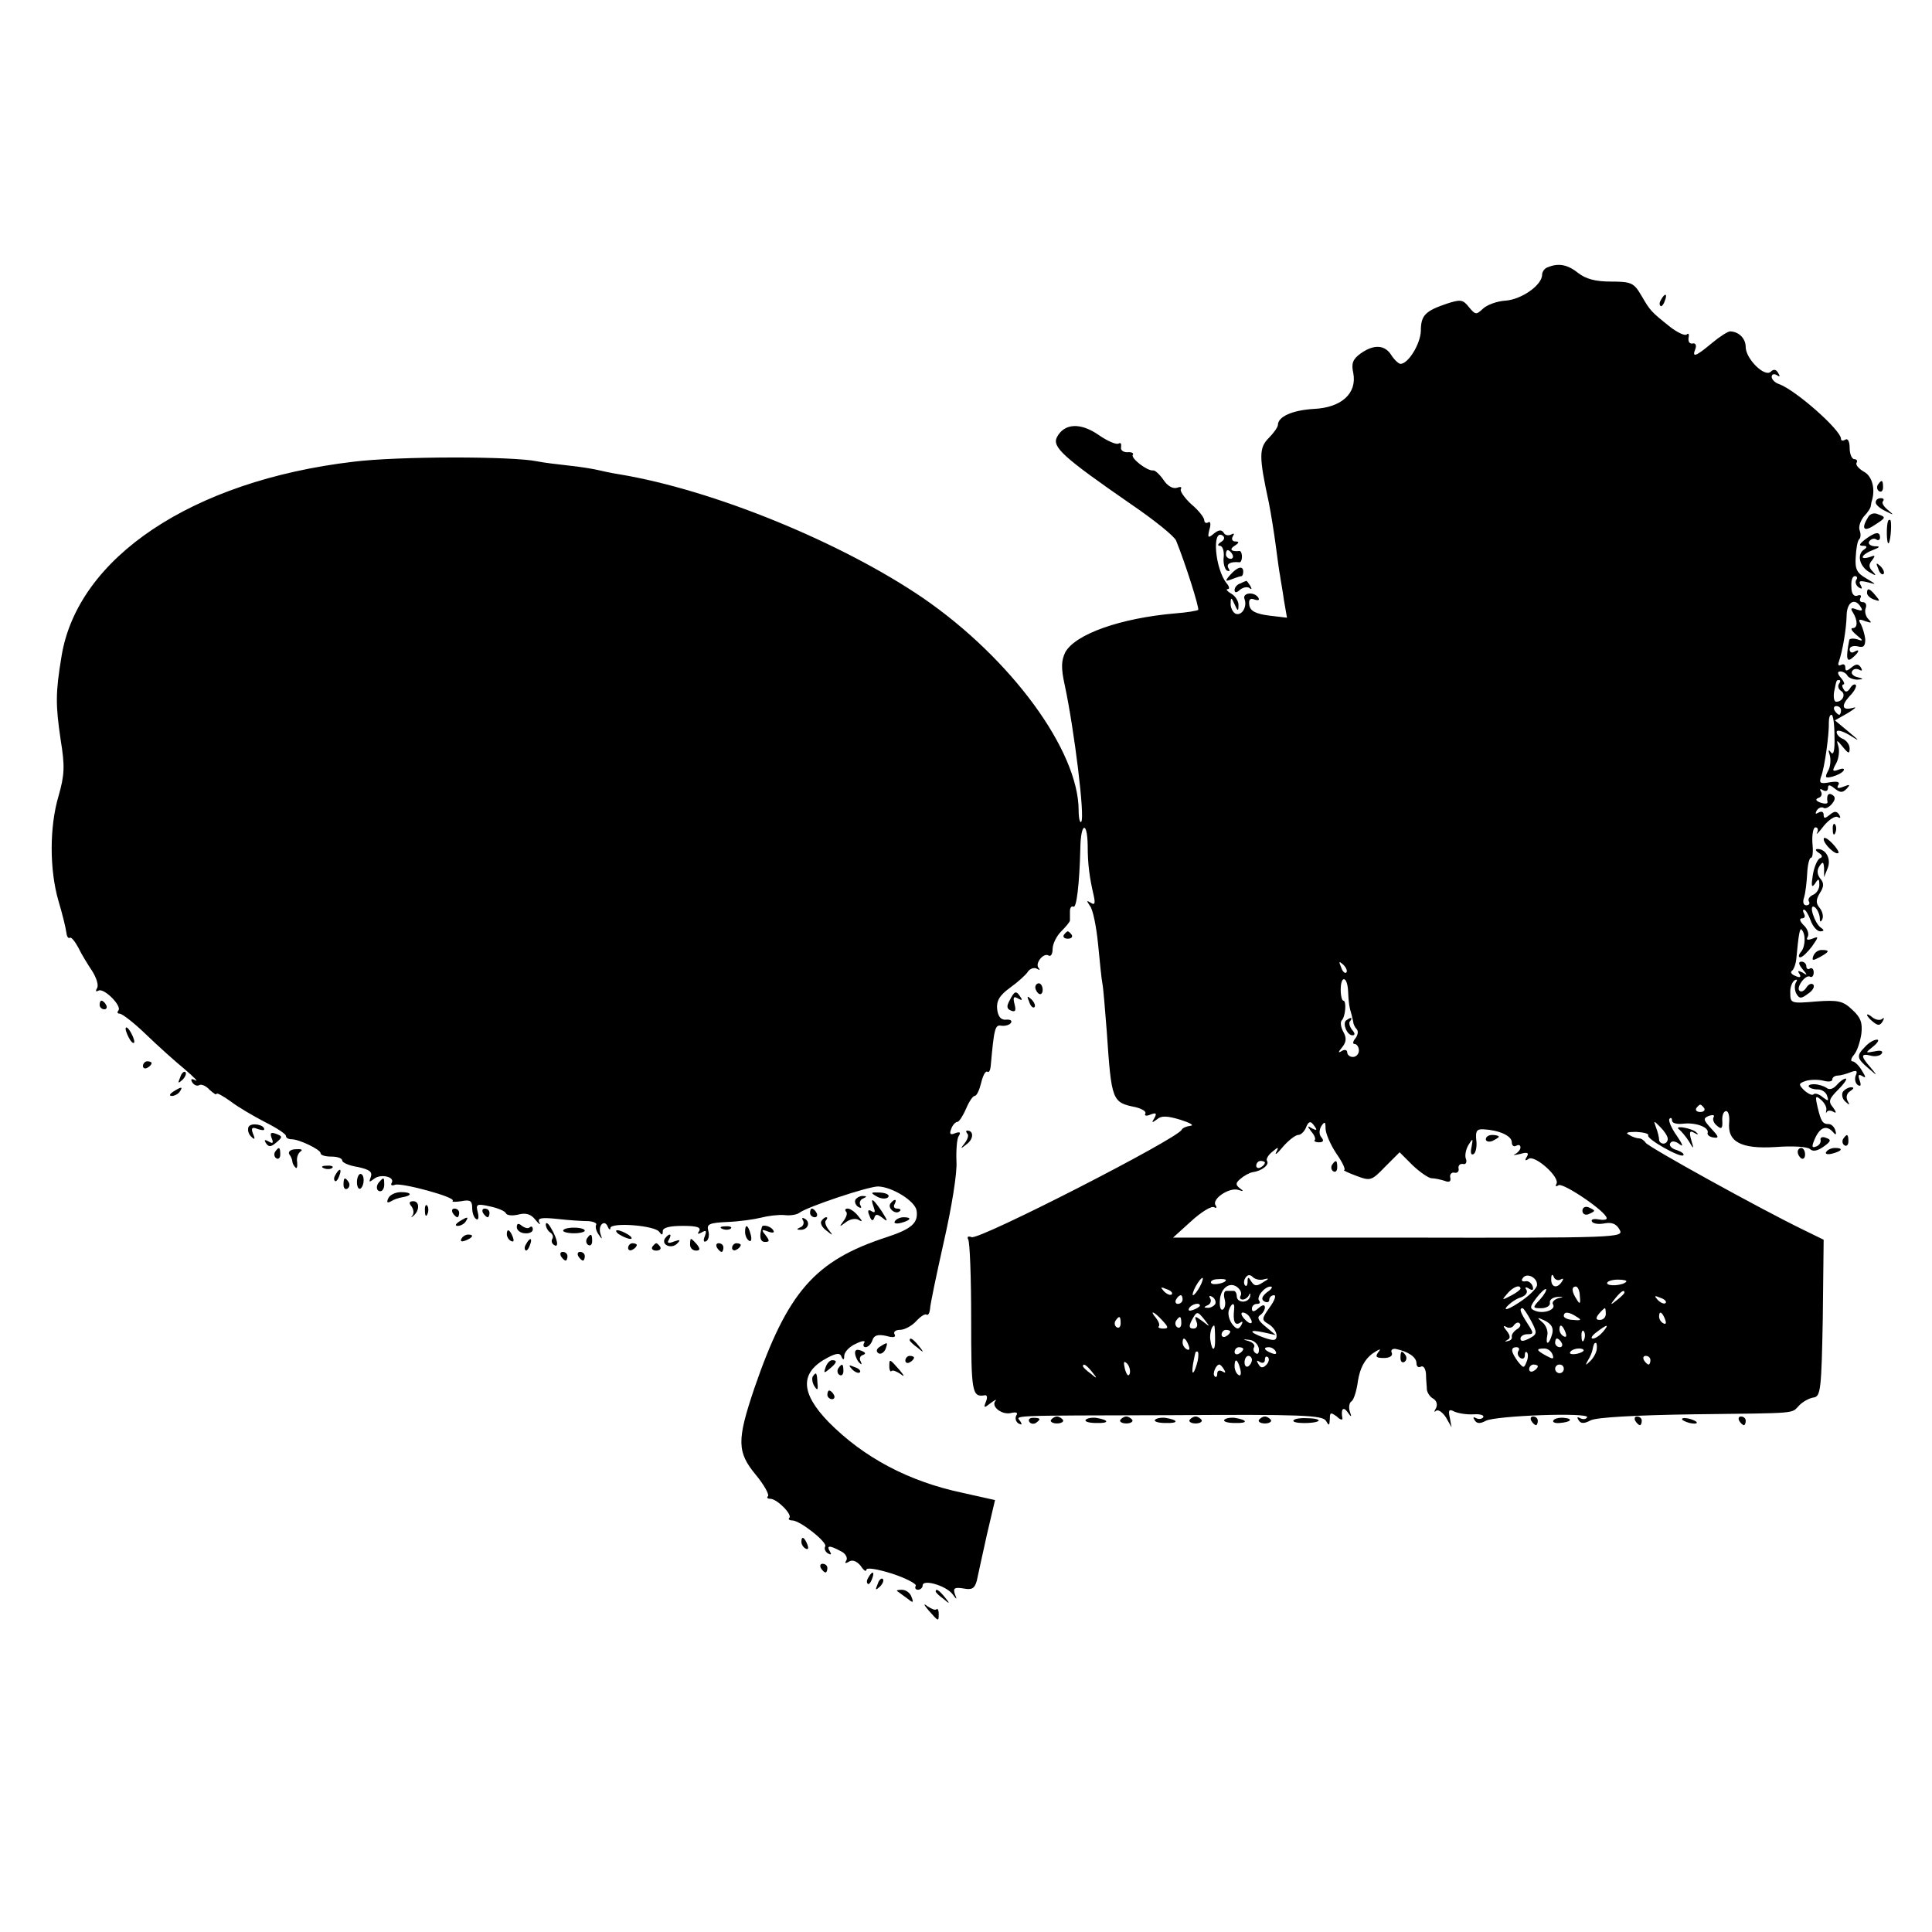 <?xml version="1.0" standalone="no"?>
<!DOCTYPE svg PUBLIC "-//W3C//DTD SVG 20010904//EN"
 "http://www.w3.org/TR/2001/REC-SVG-20010904/DTD/svg10.dtd">
<svg version="1.0" xmlns="http://www.w3.org/2000/svg"
 width="446pt" height="446pt" viewBox="0 0 446 446"
 preserveAspectRatio="xMidYMid meet">
<g transform="translate(0,446) scale(0.1,-0.1)"
fill="#000000" stroke="none">
<path d="M3573 3843 c-7 -2 -13 -10 -13 -17 0 -24 -47 -57 -84 -60 -20 -1 -44
-10 -53 -19 -15 -14 -17 -14 -32 4 -14 18 -20 18 -51 8 -50 -17 -60 -27 -60
-63 -1 -30 -29 -76 -47 -76 -4 0 -14 9 -21 20 -15 24 -40 26 -71 4 -18 -13
-22 -23 -17 -45 9 -47 -27 -80 -91 -83 -50 -3 -83 -18 -83 -37 0 -5 -10 -19
-21 -30 -23 -23 -23 -43 0 -149 5 -25 12 -69 16 -99 4 -30 8 -61 10 -70 1 -9
6 -34 9 -57 l7 -40 -42 5 c-31 4 -43 11 -45 24 -2 13 2 17 12 13 9 -3 12 -1 9
4 -9 15 -38 12 -32 -3 7 -19 -8 -41 -22 -33 -6 4 -11 15 -10 24 0 14 2 13 9
-3 7 -16 9 -17 9 -3 1 9 -7 22 -16 27 -10 6 -14 11 -9 11 5 0 4 6 -2 13 -27
33 -35 126 -10 111 6 -4 5 -10 -3 -15 -8 -5 -9 -9 -3 -9 6 0 10 -11 9 -25 -2
-14 2 -28 7 -32 7 -3 8 -1 4 5 -6 10 4 16 25 14 3 -1 6 5 6 13 0 8 -3 14 -6
13 -19 -2 -24 4 -11 12 11 7 11 10 2 10 -7 0 -10 5 -6 12 4 6 3 8 -4 4 -6 -3
-14 -2 -17 4 -5 8 -12 7 -23 -2 -13 -11 -15 -10 -10 10 4 12 2 20 -3 16 -5 -3
-9 0 -9 5 0 6 -13 23 -30 37 -16 15 -27 31 -24 35 3 5 -1 6 -9 3 -9 -3 -22 4
-31 18 -9 13 -20 23 -24 22 -13 -2 -52 28 -47 36 3 4 -3 7 -13 6 -9 0 -16 5
-14 12 1 8 -1 11 -6 8 -5 -3 -26 6 -46 20 -42 29 -79 27 -96 -5 -12 -23 15
-47 171 -155 53 -36 100 -74 104 -84 22 -54 54 -156 51 -160 -3 -2 -26 -6 -53
-8 -127 -11 -231 -48 -254 -90 -9 -19 -10 -36 -1 -76 22 -103 47 -306 38 -315
-3 -4 -6 8 -6 26 0 138 -156 351 -360 491 -188 128 -483 249 -700 285 -19 3
-42 8 -50 10 -8 2 -37 7 -65 10 -27 3 -61 7 -75 10 -57 12 -322 12 -425 -1
-371 -44 -636 -221 -673 -449 -14 -85 -14 -111 -2 -193 10 -61 9 -81 -5 -130
-21 -71 -21 -170 0 -242 9 -30 17 -63 18 -72 1 -9 4 -15 8 -13 3 3 12 -8 20
-23 7 -15 22 -39 32 -54 10 -16 15 -33 11 -39 -4 -7 -3 -9 3 -6 12 8 56 -36
46 -46 -3 -4 -2 -7 3 -7 6 0 33 -21 60 -47 28 -27 68 -63 90 -81 21 -18 33
-30 25 -26 -9 5 -12 3 -7 -5 4 -6 11 -9 16 -6 5 3 16 -2 24 -11 9 -8 16 -13
16 -9 0 3 15 -5 33 -18 17 -13 53 -34 80 -48 26 -13 47 -27 47 -31 0 -5 6 -8
13 -8 18 0 67 -24 67 -32 0 -5 11 -8 25 -8 14 0 25 -4 25 -9 0 -5 16 -12 36
-15 27 -6 34 -11 30 -23 -5 -13 -4 -13 8 -4 15 12 49 4 40 -10 -3 -5 1 -7 8
-4 16 5 141 -29 133 -37 -3 -3 6 -3 20 -1 20 4 25 1 25 -15 0 -12 4 -23 9 -26
5 -4 7 3 4 15 -5 19 -3 21 28 14 19 -4 35 -11 37 -16 2 -5 15 -6 28 -3 18 5
30 1 40 -12 9 -11 13 -13 9 -6 -5 10 4 12 42 8 26 -3 58 -5 71 -5 13 -1 21 -5
18 -9 -2 -4 0 -14 6 -22 8 -12 9 -12 4 2 -6 20 10 34 17 16 3 -7 6 -8 6 -3 1
14 104 6 113 -9 6 -8 8 -8 8 2 0 8 16 12 46 12 32 0 43 -3 38 -12 -5 -7 -3 -8
6 -3 10 6 12 4 7 -9 -4 -10 -3 -15 4 -11 5 4 7 14 4 24 -4 15 2 18 44 20 27 1
62 6 78 10 15 4 39 7 53 6 14 -2 30 1 35 5 18 14 159 61 182 61 33 -1 86 -34
89 -56 4 -28 -11 -42 -69 -61 -166 -54 -229 -126 -306 -350 -40 -119 -40 -146
4 -199 19 -23 31 -45 28 -49 -4 -3 -1 -6 5 -6 16 0 52 -37 44 -44 -3 -3 0 -6
7 -6 18 0 82 -51 76 -60 -3 -5 0 -12 6 -16 8 -4 9 -3 5 4 -9 15 -1 15 25 1 11
-5 16 -15 13 -21 -5 -7 -2 -8 6 -3 8 5 18 1 27 -10 7 -11 13 -14 13 -9 0 6 25
2 60 -9 33 -11 57 -24 54 -28 -3 -5 0 -9 5 -9 6 0 11 5 11 10 0 15 52 0 68
-19 11 -15 12 -15 6 0 -4 13 0 15 20 12 20 -4 26 0 31 18 3 13 13 61 23 105
l19 81 -76 17 c-123 26 -227 81 -308 163 -66 68 -67 115 -2 149 21 11 29 11
32 1 4 -8 6 -6 6 4 1 9 13 21 27 27 14 7 23 8 19 2 -3 -5 -2 -10 3 -10 6 0 13
7 16 16 4 12 13 14 32 10 17 -5 23 -3 19 4 -3 5 2 10 13 10 10 0 27 9 37 20
10 11 21 18 24 15 4 -2 7 4 8 13 0 9 15 80 32 156 18 79 31 159 29 185 -1 25
1 52 5 58 6 9 3 11 -8 7 -11 -5 -14 -2 -9 10 3 9 10 16 14 16 4 0 13 14 20 30
7 17 16 30 20 30 5 0 11 14 15 30 4 17 10 28 14 26 4 -3 7 3 8 12 8 89 10 97
25 94 9 -1 19 2 22 7 3 5 -2 8 -12 7 -11 -1 -18 7 -20 24 -2 19 5 32 30 50 18
13 37 30 41 37 5 7 14 10 20 7 7 -4 9 -4 5 1 -10 10 11 37 23 29 5 -3 9 4 9
15 0 12 9 30 20 41 11 11 20 22 20 25 0 3 0 12 0 21 0 8 3 13 8 11 7 -5 14 51
16 135 1 59 16 64 17 6 0 -43 4 -73 14 -116 4 -18 2 -22 -7 -16 -10 6 -10 5
-2 -7 7 -8 15 -48 19 -89 4 -41 8 -82 10 -91 2 -9 6 -59 10 -110 11 -161 12
-164 67 -175 15 -4 25 -10 22 -15 -3 -5 3 -6 12 -2 13 5 15 3 9 -8 -7 -11 -6
-12 6 -3 10 9 24 8 54 -1 22 -7 33 -13 23 -14 -9 -1 -18 -5 -20 -9 -8 -20
-467 -255 -485 -248 -8 3 -11 1 -8 -5 4 -5 7 -89 7 -185 0 -170 2 -180 32
-175 5 1 6 -6 2 -15 -6 -15 -4 -15 11 -3 10 7 15 10 11 5 -11 -13 15 -33 36
-28 12 3 17 1 12 -6 -3 -6 -1 -14 5 -18 8 -4 9 -3 5 4 -9 15 -45 14 352 15
296 2 345 0 353 -13 7 -12 8 -12 9 4 0 16 2 16 16 6 8 -8 14 -9 13 -4 -4 21 2
28 12 14 9 -13 10 -12 5 2 -3 10 -1 20 4 23 5 3 12 24 15 48 5 29 15 48 33 62
15 10 22 13 15 5 -9 -12 -7 -15 12 -15 13 0 21 5 18 12 -3 6 1 10 9 9 29 -6
48 -19 48 -33 0 -8 5 -11 10 -8 6 3 11 -4 12 -17 0 -13 2 -29 2 -36 1 -7 7
-17 15 -21 8 -5 10 -14 6 -22 -5 -8 -4 -10 0 -6 5 4 15 -3 23 -15 l13 -23 -4
22 c-4 18 -2 21 11 14 10 -4 29 -7 44 -6 15 1 25 -2 22 -7 -3 -4 -10 -5 -16
-2 -7 4 -8 2 -4 -4 5 -9 13 -9 26 -2 23 12 241 20 234 8 -3 -5 -10 -5 -16 -2
-7 4 -8 2 -4 -4 5 -9 13 -9 28 -1 13 7 103 12 237 14 249 3 225 1 245 21 9 9
24 17 34 18 15 3 17 21 20 183 l2 181 -47 23 c-97 47 -358 191 -364 201 -3 5
-10 10 -15 10 -5 0 -15 3 -23 8 -10 5 -4 7 16 7 17 -1 30 -4 28 -8 -5 -8 75
-53 81 -46 3 3 -4 8 -15 12 -12 3 -19 11 -15 16 3 6 12 5 22 -3 9 -7 6 1 -7
20 -13 18 -20 36 -17 39 3 4 6 2 6 -4 0 -6 12 -9 27 -7 29 3 60 -9 55 -22 -1
-4 5 -9 14 -10 13 -2 12 2 -5 20 -19 21 -20 24 -6 30 9 3 14 2 11 -3 -3 -5 0
-14 8 -20 10 -9 13 -6 12 11 -1 13 3 23 9 23 5 0 8 -11 7 -25 -5 -46 27 -63
107 -58 39 3 74 1 80 -5 6 -6 17 -4 31 6 17 12 18 16 6 20 -9 4 -15 1 -13 -5
1 -6 -4 -13 -11 -15 -10 -4 -10 1 -1 21 12 25 27 29 42 11 5 -6 7 -4 4 5 -2 8
-9 15 -15 15 -14 0 -18 5 -26 39 -6 26 -5 28 8 17 8 -7 14 -18 12 -24 -1 -7
-1 -9 1 -4 3 4 10 4 16 0 7 -4 6 0 -1 10 -12 14 -10 20 12 42 14 14 21 25 17
25 -5 0 -14 -7 -21 -15 -8 -9 -17 -12 -24 -6 -6 4 -19 8 -28 8 -22 0 -13 -12
9 -12 9 0 19 -7 21 -15 4 -12 3 -13 -10 -3 -8 7 -18 10 -21 7 -3 -4 -13 1 -22
9 -14 14 -13 16 5 22 11 3 29 3 40 0 11 -3 20 -2 20 3 0 5 6 9 13 9 6 0 20 4
30 8 13 5 16 3 11 -8 -3 -8 -1 -18 5 -22 7 -4 8 0 4 11 -4 12 -3 15 6 10 9 -6
9 -3 -1 13 -7 12 -17 21 -22 21 -4 0 -3 7 4 15 7 8 14 29 17 48 3 25 -1 38
-21 56 -21 20 -32 23 -84 19 -57 -5 -59 -4 -59 19 -1 13 4 26 10 30 6 3 7 1 3
-5 -4 -7 -3 -18 1 -26 7 -12 11 -12 27 0 11 7 16 17 12 21 -4 4 -11 1 -16 -7
-5 -8 -12 -11 -16 -7 -8 8 15 39 25 32 4 -2 8 2 8 10 0 8 -4 12 -9 9 -4 -3 -8
0 -8 5 0 6 -5 11 -11 11 -8 0 -7 -6 2 -17 12 -14 12 -16 0 -8 -10 5 -12 4 -7
-3 5 -8 1 -10 -9 -5 -9 3 -13 9 -8 12 4 3 9 16 10 29 5 54 8 71 12 66 10 -10
9 -39 -1 -51 -6 -7 -7 -13 -2 -13 5 0 17 12 27 25 16 23 16 24 1 18 -11 -4
-15 -3 -11 4 4 6 0 19 -9 27 -9 9 -11 16 -4 16 6 0 8 4 5 10 -3 6 -4 10 0 10
3 0 10 -11 15 -25 5 -14 15 -25 22 -25 9 0 10 3 2 8 -15 10 -30 57 -15 48 6
-4 11 -15 12 -24 0 -11 2 -12 6 -4 3 7 0 19 -7 27 -8 10 -8 18 1 33 10 15 10
24 1 34 -7 9 -8 19 -2 28 8 12 10 11 11 -5 l0 -20 8 20 c9 21 -3 45 -23 45 -6
0 -5 -4 3 -9 8 -5 9 -10 3 -12 -6 -2 -14 -20 -17 -39 -4 -25 -3 -31 5 -20 8
13 10 12 10 -3 0 -10 -7 -20 -15 -23 -8 -4 -12 -10 -9 -15 3 -5 0 -9 -6 -9 -7
0 -9 8 -5 19 3 10 6 35 7 55 1 20 5 36 9 36 4 0 5 16 3 35 -1 19 2 35 7 35 6
0 7 -6 4 -12 -4 -7 3 -1 15 15 12 15 27 24 32 21 7 -4 8 -2 4 5 -6 9 -11 9
-22 0 -11 -9 -14 -9 -14 0 0 7 -5 9 -12 5 -7 -4 -8 -3 -4 5 4 6 11 9 16 6 4
-3 13 2 19 9 8 10 9 16 1 21 -9 6 -14 -1 -11 -17 0 -4 -7 -4 -16 -1 -11 4 -13
8 -5 11 7 2 9 9 6 14 -4 7 -2 8 4 4 7 -4 12 -2 12 5 0 8 4 8 15 -1 13 -10 18
-11 28 -1 9 10 8 11 -7 5 -13 -5 -17 -4 -12 4 4 7 -2 9 -20 6 -22 -4 -25 -2
-20 13 8 19 19 99 18 126 0 9 2 17 6 17 4 0 7 -22 7 -50 1 -31 -2 -45 -8 -37
-6 8 -7 6 -3 -6 3 -10 2 -27 -4 -37 -8 -15 -6 -17 10 -13 11 3 23 9 26 14 3 5
-2 6 -12 2 -14 -5 -15 -3 -5 15 6 11 8 29 5 39 -5 16 -4 16 10 -1 13 -16 16
-17 16 -4 0 9 -7 18 -15 22 -8 3 -15 10 -15 16 0 6 12 3 28 -6 27 -17 27 -16
-2 8 l-30 25 30 17 c16 10 22 15 12 12 -25 -7 -29 4 -8 27 11 11 17 23 14 26
-3 3 -9 -1 -13 -8 -6 -9 -11 -10 -15 -2 -4 6 -4 11 0 11 3 0 1 7 -6 15 -8 9
-9 15 -2 15 6 0 14 -4 17 -10 3 -5 14 -9 23 -9 15 1 15 2 -1 6 -9 2 -15 9 -11
14 3 5 10 6 16 3 7 -4 8 -2 4 5 -6 9 -11 9 -22 0 -11 -9 -14 -9 -14 0 0 7 -4
9 -10 6 -5 -3 -8 0 -5 7 9 27 17 74 18 106 0 32 19 44 33 20 5 -8 2 -9 -10 -5
-12 5 -15 3 -9 -6 12 -19 12 -37 0 -37 -6 0 -2 -7 9 -16 16 -13 16 -15 2 -10
-10 3 -19 2 -19 -2 -8 -41 -6 -52 7 -41 16 13 19 23 4 14 -5 -3 -10 -1 -10 6
0 6 8 9 18 7 14 -4 18 0 18 16 -1 11 -6 27 -10 35 -7 11 -5 13 10 7 15 -5 16
-4 7 5 -6 6 -9 18 -6 25 3 8 0 14 -7 14 -6 0 -8 4 -5 10 3 5 0 8 -7 5 -8 -3
-14 4 -14 20 -1 14 2 25 8 25 5 0 7 -4 3 -9 -3 -5 0 -13 6 -17 8 -5 9 -3 4 6
-5 9 -1 10 16 6 22 -6 22 -6 -3 9 -21 12 -26 21 -24 49 1 19 4 38 8 41 4 4 4
13 1 21 -3 8 2 22 10 32 9 9 16 20 16 25 1 4 1 8 2 10 9 28 1 58 -18 68 -12 7
-20 16 -17 21 3 4 0 8 -5 8 -6 0 -11 12 -11 26 0 14 -4 23 -10 19 -5 -3 -10
-3 -10 2 0 20 -103 111 -142 126 -10 3 -18 11 -18 17 0 6 5 8 12 4 7 -5 8 -3
3 5 -5 9 -11 9 -17 3 -14 -14 -58 30 -58 57 0 19 -15 35 -35 36 -5 1 -25 -12
-43 -27 -37 -31 -47 -35 -38 -13 3 8 0 14 -7 12 -7 -1 -10 5 -9 13 2 8 0 12
-4 8 -4 -4 -21 4 -38 17 -45 36 -46 37 -67 73 -17 29 -23 32 -70 32 -36 0 -58
6 -76 20 -25 20 -46 23 -70 13z m-728 -663 c3 -5 1 -10 -4 -10 -6 0 -11 5 -11
10 0 6 2 10 4 10 3 0 8 -4 11 -10z m1400 -299 c-3 -5 -1 -12 5 -16 12 -7 4
-25 -11 -25 -5 0 -7 10 -5 23 6 29 5 27 12 27 3 0 3 -4 -1 -9z m5 -61 c0 -5
-2 -10 -4 -10 -3 0 -8 5 -11 10 -3 6 -1 10 4 10 6 0 11 -4 11 -10z m-1142
-605 c-3 -3 -9 2 -12 12 -6 14 -5 15 5 6 7 -7 10 -15 7 -18z m4 -42 c1 -27 3
-39 8 -55 1 -5 3 -12 4 -17 0 -5 4 -13 8 -17 4 -4 3 -13 -3 -21 -6 -7 -7 -13
-2 -13 5 0 10 -7 10 -15 0 -8 -6 -15 -14 -15 -7 0 -13 5 -13 11 0 5 -6 7 -12
3 -10 -6 -9 -3 0 8 10 12 11 22 3 36 -6 11 -7 22 -4 26 9 8 12 46 4 46 -3 0
-6 11 -6 25 0 34 15 32 17 -2z m822 -271 c3 -5 -1 -9 -9 -9 -8 0 -12 4 -9 9 3
4 7 8 9 8 2 0 6 -4 9 -8z m-898 -44 c5 -7 3 -8 -7 -3 -11 7 -12 6 -2 -7 7 -8
11 -17 8 -20 -3 -2 2 -5 10 -5 10 0 12 4 5 12 -5 6 -5 16 0 25 8 12 10 11 10
-5 0 -11 11 -37 25 -58 14 -20 22 -37 18 -38 -4 0 8 -6 27 -13 34 -13 36 -12
68 21 l33 33 30 -30 c17 -16 37 -30 44 -30 7 0 21 -3 30 -6 10 -4 15 -2 13 7
-2 8 3 13 9 12 7 -2 12 3 10 10 -1 6 3 11 10 10 7 -2 10 4 7 12 -3 7 0 22 6
32 10 16 11 16 7 -5 -3 -13 -1 -20 5 -16 5 3 8 18 6 32 -2 21 1 26 17 25 36
-2 65 -15 65 -30 0 -8 5 -11 10 -8 6 3 10 2 10 -4 0 -5 -6 -12 -12 -15 -7 -3
-2 -3 11 0 17 5 21 3 16 -6 -6 -9 -4 -11 4 -5 15 9 73 -43 64 -58 -3 -6 -1 -7
5 -3 11 6 110 -61 111 -76 1 -4 -8 -5 -19 -3 -11 2 -18 0 -15 -5 3 -5 16 -7
30 -4 17 3 27 -2 34 -15 10 -18 -2 -19 -510 -18 l-521 0 42 38 c23 21 47 36
53 32 5 -3 7 -1 3 5 -9 14 32 42 53 35 12 -4 13 -3 3 4 -10 8 -10 12 2 22 8 7
21 14 28 15 21 3 39 17 33 26 -3 4 3 14 12 21 14 12 16 12 9 -1 -4 -8 3 -3 16
13 13 15 29 27 35 27 6 0 13 7 17 15 7 18 12 19 22 3z m814 -27 c0 -6 -4 -11
-10 -11 -5 0 -10 4 -10 9 0 5 -3 18 -7 28 -6 17 -6 17 10 1 9 -9 17 -21 17
-27z m-930 -55 c0 -3 -4 -8 -10 -11 -5 -3 -10 -1 -10 4 0 6 5 11 10 11 6 0 10
-2 10 -4z m-1 -269 c11 3 11 1 -3 -7 -15 -10 -20 -9 -27 1 -7 12 -9 12 -9 0 0
-8 -3 -12 -6 -8 -3 3 -3 11 1 17 5 8 11 8 17 2 6 -6 18 -8 27 -5z m629 -15
c-2 -8 -21 -26 -43 -40 -23 -15 -34 -18 -27 -9 8 9 22 19 33 22 11 4 16 11 13
17 -5 7 -2 8 6 3 8 -5 11 -3 8 6 -3 8 -11 13 -17 11 -7 -1 -10 2 -6 7 9 15 36
1 33 -17z m54 14 c7 4 8 2 4 -4 -11 -18 -26 -14 -25 6 0 10 3 12 6 4 2 -6 10
-9 15 -6z m-832 -16 c-6 -11 -13 -20 -16 -20 -2 0 0 9 6 20 6 11 13 20 16 20
2 0 0 -9 -6 -20z m60 15 c0 -7 -30 -13 -34 -7 -3 4 4 9 15 9 10 1 19 0 19 -2z
m924 -4 c-8 -9 -44 -11 -44 -3 0 4 11 8 25 8 13 0 22 -2 19 -5z m-890 -32 c-3
-5 -1 -9 5 -9 5 0 12 5 14 10 3 6 4 5 3 -2 -3 -17 -31 -17 -31 0 0 6 -3 12 -7
12 -5 0 -12 0 -17 0 -5 0 -7 -8 -4 -19 3 -10 1 -21 -4 -24 -5 -3 -8 6 -7 20 1
29 23 46 41 31 7 -6 10 -14 7 -19z m-159 3 c-3 -3 -11 0 -18 7 -9 10 -8 11 6
5 10 -3 15 -9 12 -12z m220 5 c-12 -10 -14 -16 -7 -21 7 -4 12 -2 12 3 0 6 5
11 11 11 6 0 1 -13 -10 -28 -19 -27 -19 -29 -2 -39 10 -6 18 -18 18 -26 0 -12
-6 -13 -29 -5 -36 13 -36 20 0 12 l27 -6 -24 20 c-16 13 -20 21 -12 26 6 4 11
12 11 18 0 7 -6 6 -15 -2 -10 -9 -15 -9 -15 -1 0 6 5 11 12 11 6 0 8 3 5 7 -8
8 12 33 26 33 6 0 3 -6 -8 -13z m585 8 c0 -2 -10 -10 -22 -16 -21 -11 -22 -11
-9 4 13 16 31 23 31 12z m45 -25 c-18 -19 -17 -20 3 -20 12 0 21 6 20 12 -2 7
6 13 17 14 15 1 16 0 2 -3 -9 -3 -15 -9 -12 -14 8 -12 -21 -23 -41 -15 -13 5
-13 9 3 30 10 13 20 22 22 20 2 -2 -4 -13 -14 -24z m92 8 c2 -18 0 -20 -7 -8
-12 18 -13 30 -2 30 4 0 9 -10 9 -22z m103 8 c0 -2 -8 -10 -17 -17 -16 -13
-17 -12 -4 4 13 16 21 21 21 13z m-1020 -16 c0 -5 -5 -10 -11 -10 -5 0 -7 5
-4 10 3 6 8 10 11 10 2 0 4 -4 4 -10z m75 -11 c-4 -5 -12 -9 -18 -8 -9 0 -8 2
1 6 6 2 9 10 6 15 -4 7 -2 8 5 4 6 -4 9 -12 6 -17z m1040 3 c-3 -3 -11 0 -18
7 -9 10 -8 11 6 5 10 -3 15 -9 12 -12z m-1075 -6 c0 -2 -7 -7 -16 -10 -8 -3
-12 -2 -9 4 6 10 25 14 25 6z m79 -8 c-3 -27 1 -39 13 -32 7 5 8 3 3 -6 -6
-10 -11 -9 -21 4 -7 10 -10 24 -7 32 6 17 14 18 12 2z m686 -28 c14 -27 14
-30 -5 -40 -14 -7 -20 -7 -20 0 0 5 7 10 16 10 15 0 15 2 0 25 -16 25 -20 35
-11 35 2 0 11 -13 20 -30z m172 17 c0 -8 -6 -14 -14 -14 -9 0 -10 4 -2 14 6 7
12 13 14 13 1 0 2 -6 2 -13z m-1024 -15 c15 -16 15 -19 2 -19 -8 0 -13 3 -10
5 3 3 0 11 -6 19 -17 20 -5 16 14 -5z m98 1 c13 -17 13 -17 -5 -3 -18 13 -19
13 -14 -1 4 -9 1 -16 -7 -16 -10 0 -11 5 -4 19 12 22 13 22 30 1z m104 6 c11
-16 1 -19 -13 -3 -7 8 -8 14 -3 14 5 0 13 -5 16 -11z m755 1 c12 -7 10 -9 -8
-7 -12 0 -22 5 -22 9 0 11 12 10 30 -2z m204 -6 c3 -8 2 -12 -4 -9 -6 3 -10
10 -10 16 0 14 7 11 14 -7z m-1257 -9 c0 -8 -4 -12 -9 -9 -5 3 -6 10 -3 15 9
13 12 11 12 -6z m140 0 c0 -8 -4 -12 -9 -9 -5 3 -6 10 -3 15 9 13 12 11 12 -6z
m856 -25 c-7 -25 -16 -27 -11 -2 2 9 -3 23 -12 30 -13 11 -12 12 7 3 15 -8 20
-17 16 -31z m-82 11 c-7 -5 -12 -12 -11 -17 1 -5 -3 -9 -10 -10 -7 -2 -7 -1 0
3 7 3 7 10 -2 21 -8 10 -9 13 -1 9 6 -4 15 -2 18 4 4 5 10 8 13 4 4 -3 1 -10
-7 -14z m-696 -21 c1 -30 -7 -32 -11 -3 -2 14 3 33 9 33 1 0 2 -13 2 -30z
m809 14 c3 -8 2 -12 -4 -9 -6 3 -10 10 -10 16 0 14 7 11 14 -7z m86 1 c-7 -8
-17 -15 -23 -15 -6 0 -2 7 9 15 25 19 30 19 14 0z m-860 1 c0 -3 -4 -8 -10
-11 -5 -3 -10 -1 -10 4 0 6 5 11 10 11 6 0 10 -2 10 -4z m817 -18 c-3 -8 -6
-5 -6 6 -1 11 2 17 5 13 3 -3 4 -12 1 -19z m-913 -14 c3 -8 2 -12 -4 -9 -6 3
-10 10 -10 16 0 14 7 11 14 -7z m162 -7 c1 -9 -2 -15 -7 -11 -5 3 -7 9 -4 14
3 5 -3 11 -12 14 -15 4 -15 5 1 3 11 -1 20 -10 22 -20z m699 13 c3 -5 1 -10
-4 -10 -6 0 -11 5 -11 10 0 6 2 10 4 10 3 0 8 -4 11 -10z m81 -15 c-1 -8 -8
-21 -16 -28 -10 -10 -11 -9 -4 3 5 8 9 18 10 23 3 14 4 17 8 17 2 0 3 -7 2
-15z m-816 1 c0 -3 -4 -8 -10 -11 -5 -3 -10 -1 -10 4 0 6 5 11 10 11 6 0 10
-2 10 -4z m75 -6 c3 -6 -1 -7 -9 -4 -18 7 -21 14 -7 14 6 0 13 -4 16 -10z
m560 1 c-3 -5 -1 -12 5 -16 5 -3 10 -1 10 6 0 7 2 10 5 7 3 -3 3 -13 -1 -22
-6 -15 -7 -15 -20 1 -16 22 -18 33 -3 33 5 0 8 -4 4 -9z m79 -8 c4 -11 1 -11
-14 -3 -24 13 -25 17 -5 17 8 0 16 -6 19 -14z m71 8 c-9 -8 -36 -10 -30 -2 2
4 11 8 20 8 8 0 13 -3 10 -6z m-890 -22 c-3 -12 -7 -24 -10 -27 -3 -3 -3 5 -1
19 6 30 5 29 10 29 3 0 3 -10 1 -21z m125 2 c0 -6 -4 -12 -8 -15 -5 -3 -9 1
-9 9 0 8 4 15 9 15 4 0 8 -4 8 -9z m33 -12 c-8 -8 -13 -7 -18 2 -5 8 -4 10 3
5 7 -4 12 -2 12 5 0 7 3 9 7 6 4 -4 2 -12 -4 -18z m887 11 c0 -5 -2 -10 -4
-10 -3 0 -8 5 -11 10 -3 6 -1 10 4 10 6 0 11 -4 11 -10z m-1202 -31 c-3 -8 -7
-3 -11 10 -4 17 -3 21 5 13 5 -5 8 -16 6 -23z m255 11 c3 -11 1 -18 -4 -14 -5
3 -9 12 -9 20 0 20 7 17 13 -6z m-342 -7 c13 -16 12 -17 -3 -4 -10 7 -18 15
-18 17 0 8 8 3 21 -13z m305 5 c4 -7 3 -8 -4 -4 -7 4 -12 2 -12 -5 0 -7 -3
-10 -6 -6 -6 5 3 27 11 27 2 0 7 -5 11 -12z m724 8 c0 -3 -4 -8 -10 -11 -5 -3
-10 -1 -10 4 0 6 5 11 10 11 6 0 10 -2 10 -4z m60 -6 c0 -5 -4 -10 -10 -10 -5
0 -10 5 -10 10 0 6 5 10 10 10 6 0 10 -4 10 -10z"/>
<path d="M3107 2104 c-8 -8 3 -34 15 -34 7 0 6 5 -1 13 -6 8 -8 17 -4 20 3 4
4 7 1 7 -2 0 -7 -3 -11 -6z"/>
<path d="M3430 1830 c0 -5 7 -7 15 -4 8 4 15 8 15 10 0 2 -7 4 -15 4 -8 0 -15
-4 -15 -10z"/>
<path d="M3075 1771 c-3 -5 -2 -12 3 -15 5 -3 9 1 9 9 0 17 -3 19 -12 6z"/>
<path d="M3653 1665 c0 -7 6 -11 14 -8 7 3 13 6 13 8 0 2 -6 5 -13 8 -8 3 -14
-1 -14 -8z"/>
<path d="M3835 3769 c-4 -6 -5 -12 -2 -15 2 -3 7 2 10 11 7 17 1 20 -8 4z"/>
<path d="M4335 3341 c-3 -5 -2 -12 3 -15 5 -3 9 1 9 9 0 17 -3 19 -12 6z"/>
<path d="M4330 3300 c0 -5 10 -14 23 -20 20 -10 20 -10 5 3 -10 8 -15 17 -11
20 3 4 1 7 -5 7 -7 0 -12 -4 -12 -10z"/>
<path d="M4313 3267 c-17 -27 -11 -36 13 -20 28 18 29 19 9 26 -8 4 -18 1 -22
-6z"/>
<path d="M4359 3258 c-5 -9 -4 -56 1 -52 5 6 8 54 3 54 -2 0 -4 -1 -4 -2z"/>
<path d="M4306 3215 c-14 -11 -16 -15 -5 -15 9 0 10 -3 3 -8 -18 -11 -12 -38
10 -52 17 -10 19 -10 9 1 -9 9 -10 16 -1 26 8 11 7 12 -6 7 -9 -3 -16 -3 -16
0 0 4 10 11 23 16 18 7 18 9 4 9 -10 1 -15 6 -12 11 4 6 11 8 16 5 5 -4 9 -1
9 4 0 15 -11 13 -34 -4z"/>
<path d="M4336 3147 c3 -10 9 -15 12 -12 3 3 0 11 -7 18 -10 9 -11 8 -5 -6z"/>
<path d="M2840 3133 c-13 -15 -12 -16 4 -10 10 4 20 7 22 7 2 0 4 5 4 10 0 15
-13 12 -30 -7z"/>
<path d="M2863 3113 c-7 -2 -13 -9 -13 -15 0 -7 5 -7 13 1 8 6 18 7 22 3 5 -4
5 -1 1 6 -4 6 -8 12 -9 11 -1 0 -8 -3 -14 -6z"/>
<path d="M4310 3091 c0 -5 7 -12 16 -15 14 -5 15 -4 4 9 -14 17 -20 19 -20 6z"/>
<path d="M4231 2544 c0 -11 3 -14 6 -6 3 7 2 16 -1 19 -3 4 -6 -2 -5 -13z"/>
<path d="M4210 2523 c0 -12 28 -38 34 -32 2 2 -5 13 -15 23 -11 11 -19 15 -19
9z"/>
<path d="M2456 2302 c-3 -5 1 -9 9 -9 8 0 12 4 9 9 -3 4 -7 8 -9 8 -2 0 -6 -4
-9 -8z"/>
<path d="M4186 2253 c-4 -11 -1 -11 14 -3 24 13 25 17 5 17 -8 0 -16 -6 -19
-14z"/>
<path d="M2390 2181 c0 -6 4 -12 8 -15 5 -3 9 1 9 9 0 8 -4 15 -9 15 -4 0 -8
-4 -8 -9z"/>
<path d="M2331 2151 c-8 -14 -7 -20 3 -24 10 -4 12 0 8 15 -4 16 -2 19 8 13 9
-5 11 -4 6 3 -10 16 -14 15 -25 -7z"/>
<path d="M2376 2147 c3 -10 9 -15 12 -12 3 3 0 11 -7 18 -10 9 -11 8 -5 -6z"/>
<path d="M230 2140 c0 -5 5 -10 11 -10 5 0 7 5 4 10 -3 6 -8 10 -11 10 -2 0
-4 -4 -4 -10z"/>
<path d="M4310 2117 c0 -2 6 -10 14 -16 11 -9 16 -9 22 1 4 7 4 10 -1 6 -4 -4
-14 -3 -22 3 -7 6 -13 9 -13 6z"/>
<path d="M290 2085 c0 -5 5 -17 10 -25 5 -8 10 -10 10 -5 0 6 -5 17 -10 25 -5
8 -10 11 -10 5z"/>
<path d="M4306 2044 c-21 -21 -20 -27 7 -50 22 -19 22 -19 5 2 -23 26 -23 33
1 27 10 -3 22 0 25 5 4 6 -3 8 -16 5 -22 -4 -23 -4 -4 11 11 9 15 16 9 16 -7
0 -19 -7 -27 -16z"/>
<path d="M330 1999 c0 -5 5 -7 10 -4 6 3 10 8 10 11 0 2 -4 4 -10 4 -5 0 -10
-5 -10 -11z"/>
<path d="M416 1973 c-6 -14 -5 -15 5 -6 7 7 10 15 7 18 -3 3 -9 -2 -12 -12z"/>
<path d="M400 1940 c-9 -6 -10 -10 -3 -10 6 0 15 5 18 10 8 12 4 12 -15 0z"/>
<path d="M4254 1939 c-3 -6 -1 -16 6 -22 10 -9 11 -9 5 2 -4 8 -2 17 6 22 9 6
10 9 2 9 -6 0 -15 -5 -19 -11z"/>
<path d="M574 1859 c-3 -6 -1 -16 5 -22 9 -9 11 -8 5 6 -5 13 -2 16 10 11 9
-3 16 -4 16 -1 0 11 -30 16 -36 6z"/>
<path d="M3876 1853 c6 -5 16 -17 23 -28 11 -19 12 -19 5 4 -5 18 -3 22 7 16
8 -5 11 -4 6 0 -4 5 -18 10 -30 12 -12 2 -17 0 -11 -4z"/>
<path d="M627 1833 c5 -12 3 -14 -7 -8 -9 5 -11 4 -6 -4 6 -9 11 -9 22 0 17
14 17 16 0 22 -11 4 -13 1 -9 -10z"/>
<path d="M2233 1843 c4 -3 1 -13 -6 -22 -11 -14 -10 -14 5 -2 16 12 16 31 1
31 -4 0 -3 -3 0 -7z"/>
<path d="M4255 1831 c-3 -5 -2 -12 3 -15 5 -3 9 1 9 9 0 17 -3 19 -12 6z"/>
<path d="M635 1801 c-3 -5 -2 -12 3 -15 5 -3 9 1 9 9 0 17 -3 19 -12 6z"/>
<path d="M668 1795 c4 -5 7 -13 7 -17 0 -3 3 -9 7 -13 3 -4 5 1 4 12 -2 10 2
21 8 25 6 4 1 6 -11 5 -12 0 -19 -6 -15 -12z"/>
<path d="M4150 1801 c0 -6 4 -12 8 -15 5 -3 9 1 9 9 0 8 -4 15 -9 15 -4 0 -8
-4 -8 -9z"/>
<path d="M4216 1801 c-4 -5 3 -7 14 -4 23 6 26 13 6 13 -8 0 -17 -4 -20 -9z"/>
<path d="M748 1763 c7 -3 16 -2 19 1 4 3 -2 6 -13 5 -11 0 -14 -3 -6 -6z"/>
<path d="M775 1749 c-4 -6 -5 -12 -2 -15 2 -3 7 2 10 11 7 17 1 20 -8 4z"/>
<path d="M824 1731 c0 -11 4 -17 8 -15 10 7 10 34 0 34 -4 0 -8 -9 -8 -19z"/>
<path d="M793 1725 c0 -8 4 -12 9 -9 5 3 6 10 3 15 -9 13 -12 11 -12 -6z"/>
<path d="M877 1733 c-10 -9 -9 -23 1 -23 5 0 9 7 9 15 0 17 -1 18 -10 8z"/>
<path d="M896 1693 c-4 -9 -2 -11 7 -6 6 4 18 8 25 9 25 4 23 12 -2 12 -14 0
-27 -7 -30 -15z"/>
<path d="M2024 1698 c10 -6 22 -6 26 -2 5 5 -3 10 -18 11 -22 1 -24 0 -8 -9z"/>
<path d="M1975 1691 c-3 -5 0 -13 6 -17 7 -4 9 -3 5 4 -3 5 0 13 6 15 9 4 10
6 1 6 -6 1 -14 -3 -18 -8z"/>
<path d="M950 1675 c5 -7 6 -16 2 -21 -4 -5 -3 -5 2 -1 15 12 15 34 0 34 -9 0
-11 -4 -4 -12z"/>
<path d="M2017 1673 c4 -11 3 -14 -5 -9 -8 5 -10 1 -5 -10 4 -12 8 -14 11 -6
3 10 7 10 20 0 12 -10 12 -7 -2 15 -21 31 -28 35 -19 10z"/>
<path d="M2055 1681 c-6 -11 13 -26 22 -17 4 3 1 6 -6 6 -7 0 -9 5 -6 10 3 6
4 10 1 10 -3 0 -7 -4 -11 -9z"/>
<path d="M981 1664 c0 -11 3 -14 6 -6 3 7 2 16 -1 19 -3 4 -6 -2 -5 -13z"/>
<path d="M1045 1660 c3 -5 8 -10 11 -10 2 0 4 5 4 10 0 6 -5 10 -11 10 -5 0
-7 -4 -4 -10z"/>
<path d="M1115 1660 c3 -5 8 -10 11 -10 2 0 4 5 4 10 0 6 -5 10 -11 10 -5 0
-7 -4 -4 -10z"/>
<path d="M1870 1660 c0 -5 5 -10 11 -10 5 0 7 5 4 10 -3 6 -8 10 -11 10 -2 0
-4 -4 -4 -10z"/>
<path d="M1953 1663 c4 -3 1 -13 -6 -22 -10 -14 -10 -14 5 -3 10 8 23 10 30 6
10 -6 9 -3 -1 9 -7 9 -18 17 -24 17 -6 0 -7 -3 -4 -7z"/>
<path d="M1060 1640 c-9 -6 -10 -10 -3 -10 6 0 15 5 18 10 8 12 4 12 -15 0z"/>
<path d="M1854 1642 c3 -5 0 -13 -6 -15 -9 -4 -10 -6 -1 -6 17 -1 25 16 12 25
-7 4 -9 3 -5 -4z"/>
<path d="M1896 1641 c-3 -5 2 -15 12 -22 15 -12 16 -12 5 2 -7 9 -10 19 -6 22
3 4 4 7 0 7 -3 0 -8 -4 -11 -9z"/>
<path d="M2066 1641 c-4 -5 3 -7 14 -4 23 6 26 13 6 13 -8 0 -17 -4 -20 -9z"/>
<path d="M1193 1627 c0 -7 9 -14 19 -14 10 -1 18 3 18 9 0 6 -3 8 -7 5 -3 -4
-11 -2 -18 3 -8 7 -12 6 -12 -3z"/>
<path d="M1260 1633 c0 -6 5 -15 10 -18 6 -4 8 -10 5 -15 -3 -5 -1 -11 4 -14
12 -8 8 14 -7 39 -6 11 -12 15 -12 8z"/>
<path d="M1300 1619 c0 -3 11 -6 25 -6 14 0 25 3 25 6 0 4 -11 7 -25 7 -14 0
-25 -3 -25 -7z"/>
<path d="M1668 1623 c7 -3 16 -2 19 1 4 3 -2 6 -13 5 -11 0 -14 -3 -6 -6z"/>
<path d="M1720 1616 c0 -8 4 -17 9 -20 5 -4 7 3 4 14 -6 23 -13 26 -13 6z"/>
<path d="M1759 1628 c-7 -23 -4 -35 7 -35 11 0 11 3 1 16 -10 12 -9 14 6 8 11
-4 16 -3 12 3 -5 9 -24 14 -26 8z"/>
<path d="M1170 1611 c0 -6 4 -13 10 -16 6 -3 7 1 4 9 -7 18 -14 21 -14 7z"/>
<path d="M1430 1610 c8 -5 20 -10 25 -10 6 0 3 5 -5 10 -8 5 -19 10 -25 10 -5
0 -3 -5 5 -10z"/>
<path d="M1065 1600 c-3 -6 1 -7 9 -4 18 7 21 14 7 14 -6 0 -13 -4 -16 -10z"/>
<path d="M1355 1601 c-3 -5 -2 -12 3 -15 5 -3 9 1 9 9 0 17 -3 19 -12 6z"/>
<path d="M1535 1601 c-9 -15 15 -25 28 -12 9 9 7 10 -7 5 -13 -5 -17 -4 -12 4
4 7 5 12 2 12 -3 0 -7 -4 -11 -9z"/>
<path d="M1215 1589 c-4 -6 -5 -12 -2 -15 2 -3 7 2 10 11 7 17 1 20 -8 4z"/>
<path d="M1593 1587 c0 -8 6 -14 14 -14 9 0 10 4 2 14 -6 7 -12 13 -14 13 -1
0 -2 -6 -2 -13z"/>
<path d="M1450 1579 c0 -5 5 -7 10 -4 6 3 10 8 10 11 0 2 -4 4 -10 4 -5 0 -10
-5 -10 -11z"/>
<path d="M1506 1582 c-3 -5 1 -9 9 -9 8 0 12 4 9 9 -3 4 -7 8 -9 8 -2 0 -6 -4
-9 -8z"/>
<path d="M1655 1580 c3 -5 8 -10 11 -10 2 0 4 5 4 10 0 6 -5 10 -11 10 -5 0
-7 -4 -4 -10z"/>
<path d="M1690 1579 c0 -5 5 -7 10 -4 6 3 10 8 10 11 0 2 -4 4 -10 4 -5 0 -10
-5 -10 -11z"/>
<path d="M1295 1560 c3 -5 8 -10 11 -10 2 0 4 5 4 10 0 6 -5 10 -11 10 -5 0
-7 -4 -4 -10z"/>
<path d="M1335 1560 c3 -5 8 -10 11 -10 2 0 4 5 4 10 0 6 -5 10 -11 10 -5 0
-7 -4 -4 -10z"/>
<path d="M2100 1366 c0 -2 8 -10 18 -17 15 -13 16 -12 3 4 -13 16 -21 21 -21
13z"/>
<path d="M2031 1351 c-8 -5 -9 -11 -3 -15 5 -3 12 1 16 9 6 17 6 18 -13 6z"/>
<path d="M1974 1335 c1 -8 6 -18 11 -22 4 -4 5 -3 2 4 -4 6 -2 13 5 15 8 3 6
6 -4 10 -10 4 -15 2 -14 -7z"/>
<path d="M3233 1325 c0 -8 4 -12 9 -9 5 3 6 10 3 15 -9 13 -12 11 -12 -6z"/>
<path d="M2090 1319 c0 -5 5 -7 10 -4 6 3 10 8 10 11 0 2 -4 4 -10 4 -5 0 -10
-5 -10 -11z"/>
<path d="M1906 1304 c-5 -14 -4 -15 9 -4 17 14 19 20 6 20 -5 0 -12 -7 -15
-16z"/>
<path d="M2053 1305 c0 -8 3 -13 5 -10 3 3 12 -1 21 -7 10 -8 9 -4 -3 10 -23
26 -23 26 -23 7z"/>
<path d="M1935 1301 c-3 -5 -2 -12 3 -15 5 -3 9 1 9 9 0 17 -3 19 -12 6z"/>
<path d="M1967 1299 c7 -7 15 -10 18 -7 3 3 -2 9 -12 12 -14 6 -15 5 -6 -5z"/>
<path d="M1876 1282 c-2 -4 -1 -14 4 -22 7 -11 9 -9 7 8 -1 24 -3 26 -11 14z"/>
<path d="M1910 1240 c0 -5 5 -10 11 -10 5 0 7 5 4 10 -3 6 -8 10 -11 10 -2 0
-4 -4 -4 -10z"/>
<path d="M2376 1178 c3 -5 10 -6 15 -3 13 9 11 12 -6 12 -8 0 -12 -4 -9 -9z"/>
<path d="M2426 1182 c-2 -4 4 -8 14 -8 10 0 16 4 14 8 -3 4 -9 8 -14 8 -5 0
-11 -4 -14 -8z"/>
<path d="M2506 1182 c-2 -4 9 -7 25 -7 31 -1 30 7 -1 12 -10 1 -21 -1 -24 -5z"/>
<path d="M2586 1182 c-2 -4 4 -8 14 -8 10 0 16 4 14 8 -3 4 -9 8 -14 8 -5 0
-11 -4 -14 -8z"/>
<path d="M2666 1182 c-2 -4 9 -7 25 -7 31 -1 30 7 -1 12 -10 1 -21 -1 -24 -5z"/>
<path d="M2746 1182 c-2 -4 4 -8 14 -8 10 0 16 4 14 8 -3 4 -9 8 -14 8 -5 0
-11 -4 -14 -8z"/>
<path d="M2826 1182 c-2 -4 9 -7 25 -7 31 -1 30 7 -1 12 -10 1 -21 -1 -24 -5z"/>
<path d="M2906 1182 c-2 -4 4 -8 14 -8 10 0 16 4 14 8 -3 4 -9 8 -14 8 -5 0
-11 -4 -14 -8z"/>
<path d="M2986 1181 c-5 -8 50 -8 58 -1 2 3 -9 6 -25 6 -16 1 -31 -1 -33 -5z"/>
<path d="M3535 1180 c3 -5 8 -10 11 -10 2 0 4 5 4 10 0 6 -5 10 -11 10 -5 0
-7 -4 -4 -10z"/>
<path d="M3586 1181 c-3 -4 4 -7 14 -6 27 2 33 10 10 12 -11 1 -22 -2 -24 -6z"/>
<path d="M3775 1180 c3 -5 8 -10 11 -10 2 0 4 5 4 10 0 6 -5 10 -11 10 -5 0
-7 -4 -4 -10z"/>
<path d="M3884 1182 c4 -3 14 -7 22 -8 9 -1 13 0 10 4 -4 3 -14 7 -22 8 -9 1
-13 0 -10 -4z"/>
<path d="M4015 1180 c3 -5 8 -10 11 -10 2 0 4 5 4 10 0 6 -5 10 -11 10 -5 0
-7 -4 -4 -10z"/>
<path d="M1850 901 c0 -6 4 -13 10 -16 6 -3 7 1 4 9 -7 18 -14 21 -14 7z"/>
<path d="M1895 840 c3 -5 8 -10 11 -10 2 0 4 5 4 10 0 6 -5 10 -11 10 -5 0 -7
-4 -4 -10z"/>
<path d="M2005 819 c-4 -6 -5 -12 -2 -15 2 -3 7 2 10 11 7 17 1 20 -8 4z"/>
<path d="M2026 803 c-6 -14 -5 -15 5 -6 7 7 10 15 7 18 -3 3 -9 -2 -12 -12z"/>
<path d="M2071 787 c2 -1 12 -9 22 -16 15 -12 17 -12 11 3 -3 9 -13 16 -22 16
-8 0 -13 -1 -11 -3z"/>
<path d="M2160 786 c0 -2 8 -10 18 -17 15 -13 16 -12 3 4 -13 16 -21 21 -21
13z"/>
<path d="M2144 742 c23 -26 23 -26 23 -7 0 8 -3 13 -5 10 -3 -3 -12 1 -21 7
-10 8 -9 4 3 -10z"/>
</g>
</svg>
